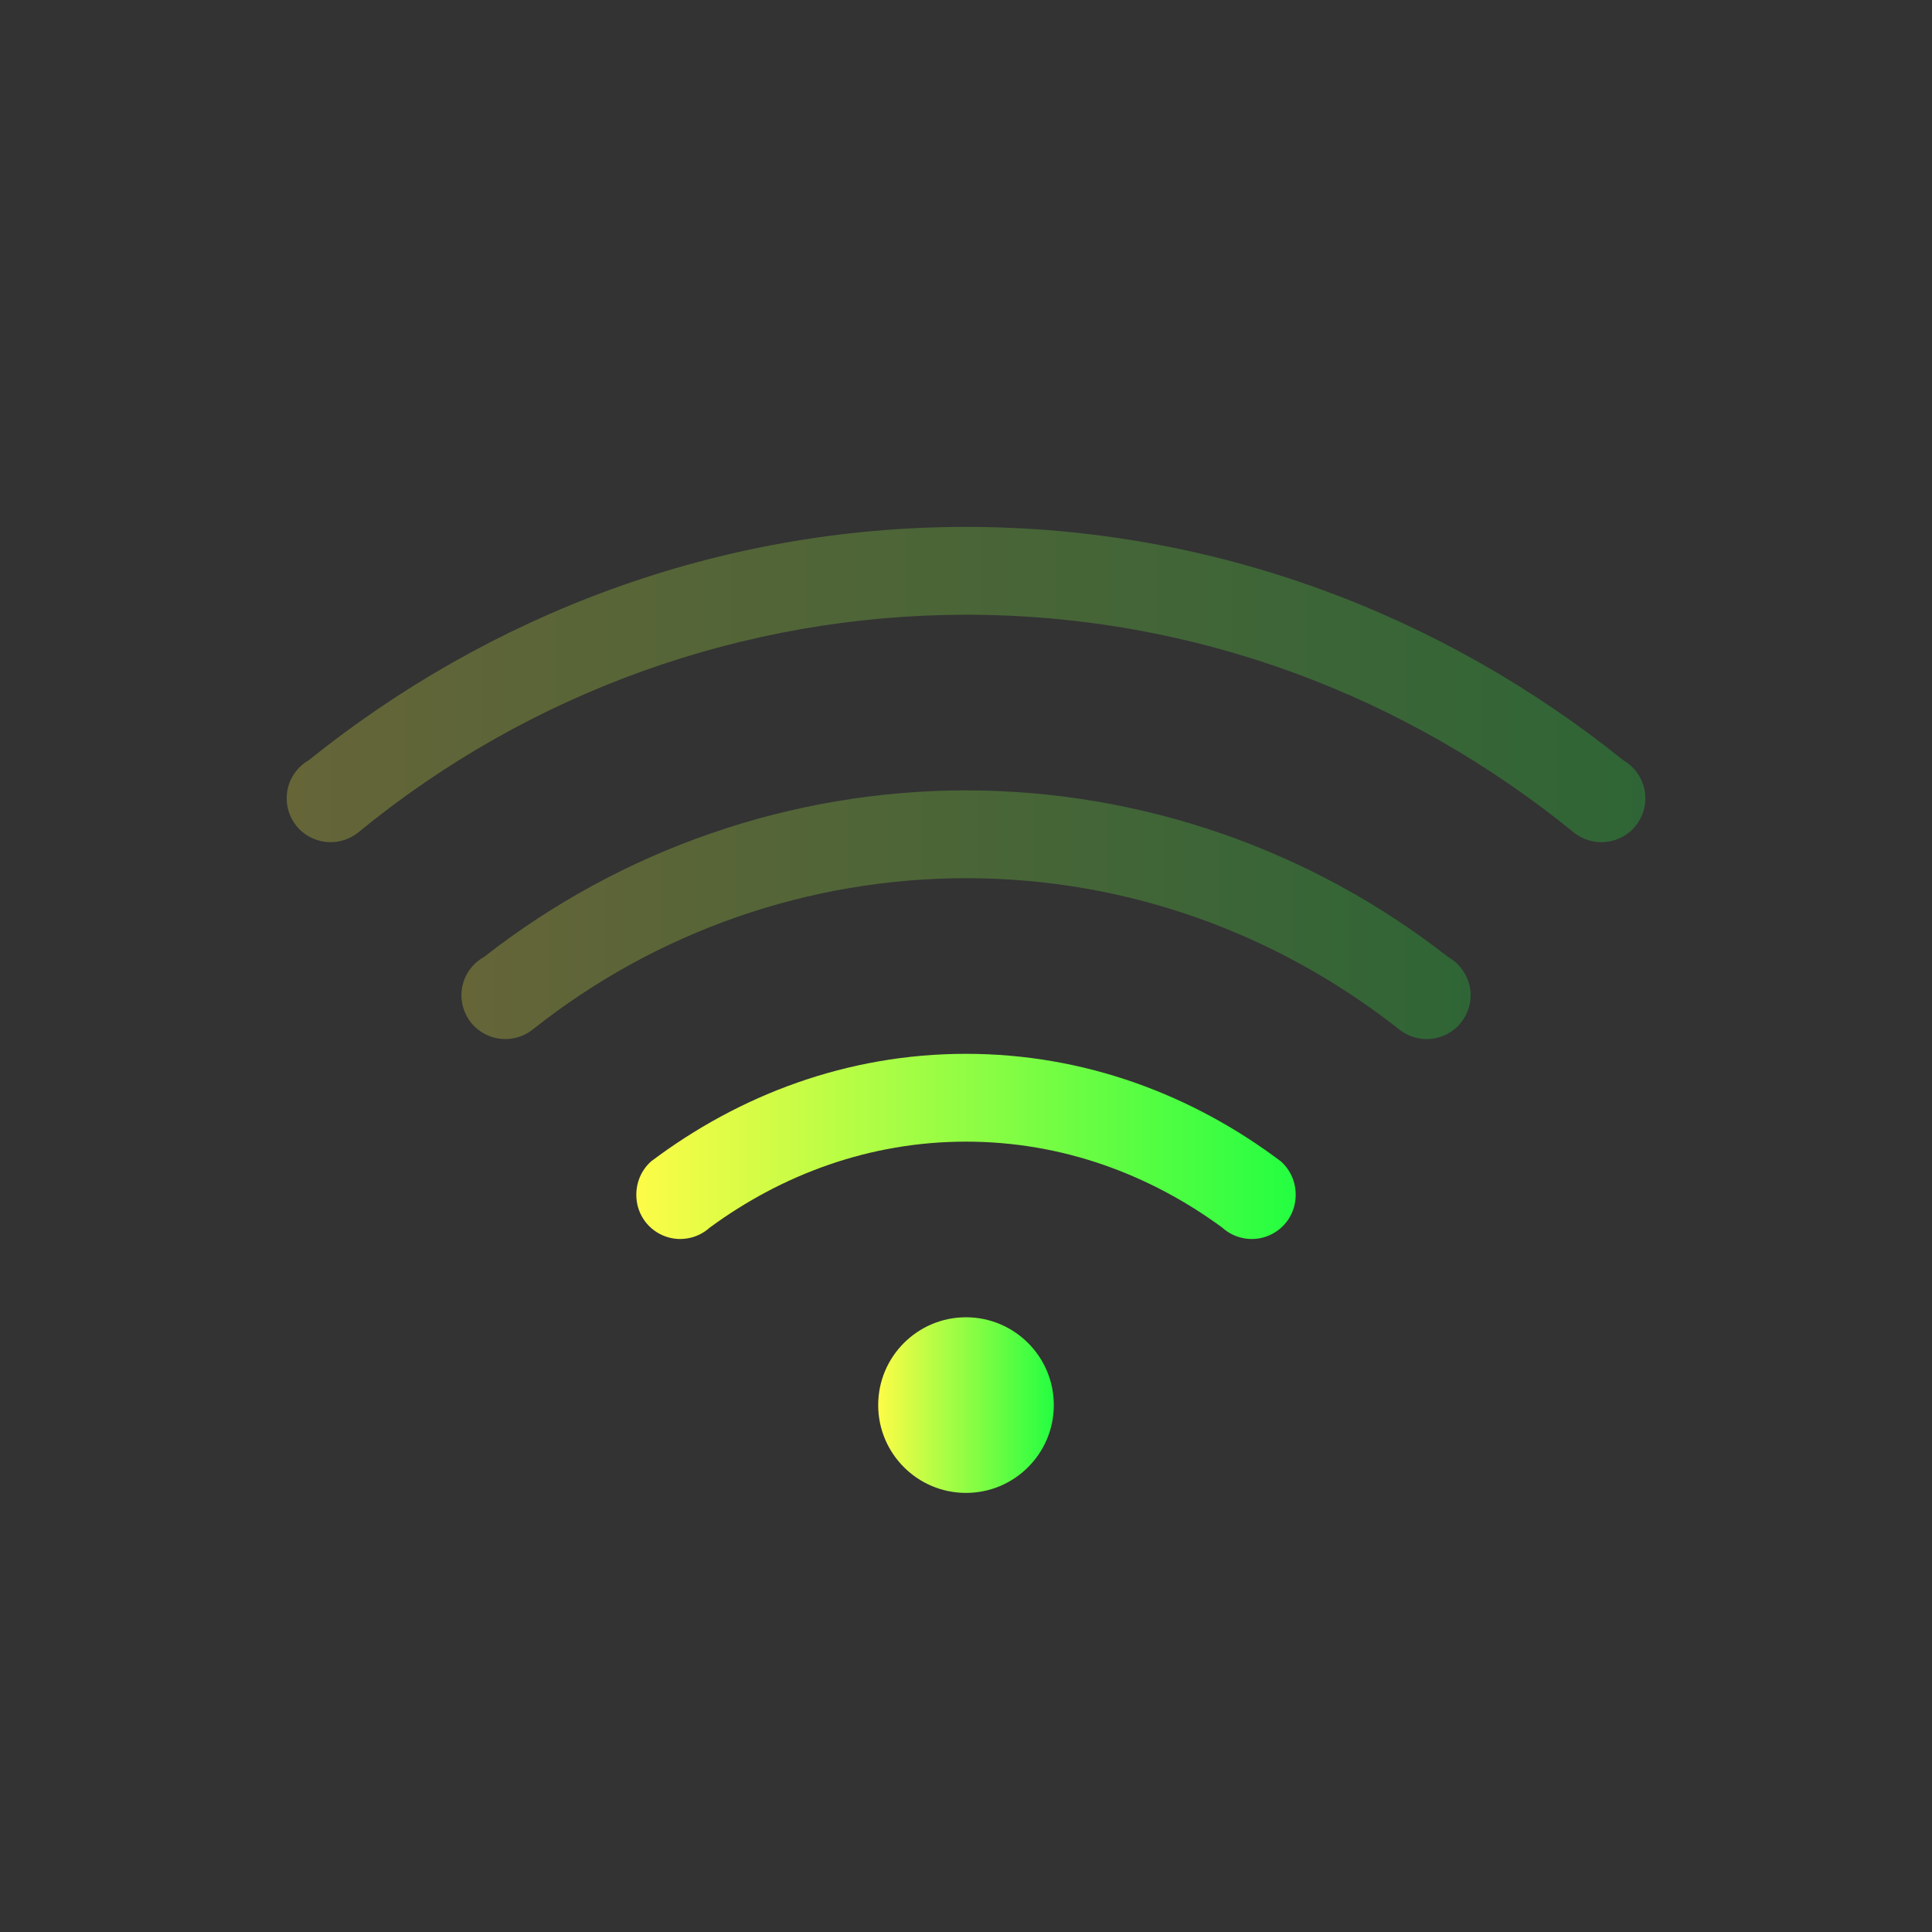 <svg width="22" height="22" viewBox="0 0 22 22" fill="none" xmlns="http://www.w3.org/2000/svg">
<rect x="0" y="0" width="22" height="22" fill="#333333" stroke="none"/>
<path opacity="0.25" fill-rule="evenodd" clip-rule="evenodd" d="M11 6C8.16 6 5.568 7.007 3.514 8.658C3.479 8.678 3.447 8.702 3.418 8.73C3.369 8.777 3.331 8.832 3.304 8.894C3.278 8.956 3.264 9.023 3.264 9.09C3.264 9.223 3.317 9.35 3.41 9.444C3.504 9.537 3.631 9.59 3.764 9.59C3.88 9.59 3.992 9.55 4.082 9.477C6.033 7.877 8.477 7.002 11 7C13.628 7 16.027 7.938 17.918 9.477C18.008 9.55 18.12 9.59 18.236 9.59C18.369 9.59 18.496 9.537 18.59 9.444C18.683 9.35 18.736 9.223 18.736 9.09C18.736 9.023 18.722 8.956 18.696 8.894C18.669 8.832 18.631 8.777 18.582 8.73C18.553 8.702 18.521 8.678 18.486 8.658C16.433 7.008 13.841 6 11 6Z" fill="url(#paint0_linear_9_2520)"/>
<path d="M11 12C9.647 12 8.417 12.469 7.414 13.225C7.36 13.273 7.317 13.333 7.288 13.399C7.26 13.465 7.245 13.537 7.246 13.609C7.246 13.706 7.274 13.8 7.327 13.882C7.38 13.963 7.455 14.027 7.544 14.066C7.632 14.105 7.73 14.118 7.826 14.102C7.921 14.087 8.01 14.044 8.082 13.979C8.904 13.375 9.902 13 11 13C12.098 13 13.096 13.375 13.918 13.979C13.99 14.044 14.079 14.087 14.174 14.102C14.27 14.118 14.368 14.105 14.456 14.066C14.545 14.027 14.62 13.963 14.673 13.882C14.726 13.8 14.754 13.706 14.754 13.609C14.755 13.537 14.741 13.465 14.712 13.399C14.683 13.333 14.64 13.273 14.586 13.225C13.583 12.469 12.353 12 11 12Z" fill="url(#paint1_linear_9_2520)"/>
<path opacity="0.25" fill-rule="evenodd" clip-rule="evenodd" d="M11 9C9.01 9.002 7.079 9.67 5.512 10.897C5.475 10.917 5.441 10.942 5.41 10.971C5.361 11.018 5.322 11.073 5.295 11.136C5.268 11.198 5.254 11.264 5.254 11.332C5.254 11.465 5.307 11.592 5.4 11.686C5.494 11.779 5.621 11.832 5.754 11.832C5.871 11.832 5.984 11.791 6.074 11.717C7.476 10.606 9.211 10.001 11 10C12.863 10 14.567 10.648 15.926 11.717C16.016 11.791 16.129 11.832 16.246 11.832C16.379 11.832 16.506 11.779 16.6 11.686C16.693 11.592 16.746 11.465 16.746 11.332C16.746 11.264 16.732 11.198 16.705 11.136C16.678 11.073 16.639 11.018 16.59 10.971C16.559 10.942 16.525 10.917 16.488 10.896C14.921 9.67 12.99 9.002 11 9Z" fill="url(#paint2_linear_9_2520)"/>
<path d="M11 17C11.552 17 12 16.552 12 16C12 15.448 11.552 15 11 15C10.448 15 10 15.448 10 16C10 16.552 10.448 17 11 17Z" fill="url(#paint3_linear_9_2520)"/>
<defs>
<linearGradient id="paint0_linear_9_2520" x1="3.264" y1="7.795" x2="18.736" y2="7.795" gradientUnits="userSpaceOnUse">
<stop stop-color="#FDFC47"/>
<stop offset="1" stop-color="#24FE41"/>
</linearGradient>
<linearGradient id="paint1_linear_9_2520" x1="7.246" y1="13.054" x2="14.754" y2="13.054" gradientUnits="userSpaceOnUse">
<stop stop-color="#FDFC47"/>
<stop offset="1" stop-color="#24FE41"/>
</linearGradient>
<linearGradient id="paint2_linear_9_2520" x1="5.254" y1="10.416" x2="16.746" y2="10.416" gradientUnits="userSpaceOnUse">
<stop stop-color="#FDFC47"/>
<stop offset="1" stop-color="#24FE41"/>
</linearGradient>
<linearGradient id="paint3_linear_9_2520" x1="10" y1="16" x2="12" y2="16" gradientUnits="userSpaceOnUse">
<stop stop-color="#FDFC47"/>
<stop offset="1" stop-color="#24FE41"/>
</linearGradient>
</defs>
</svg>
